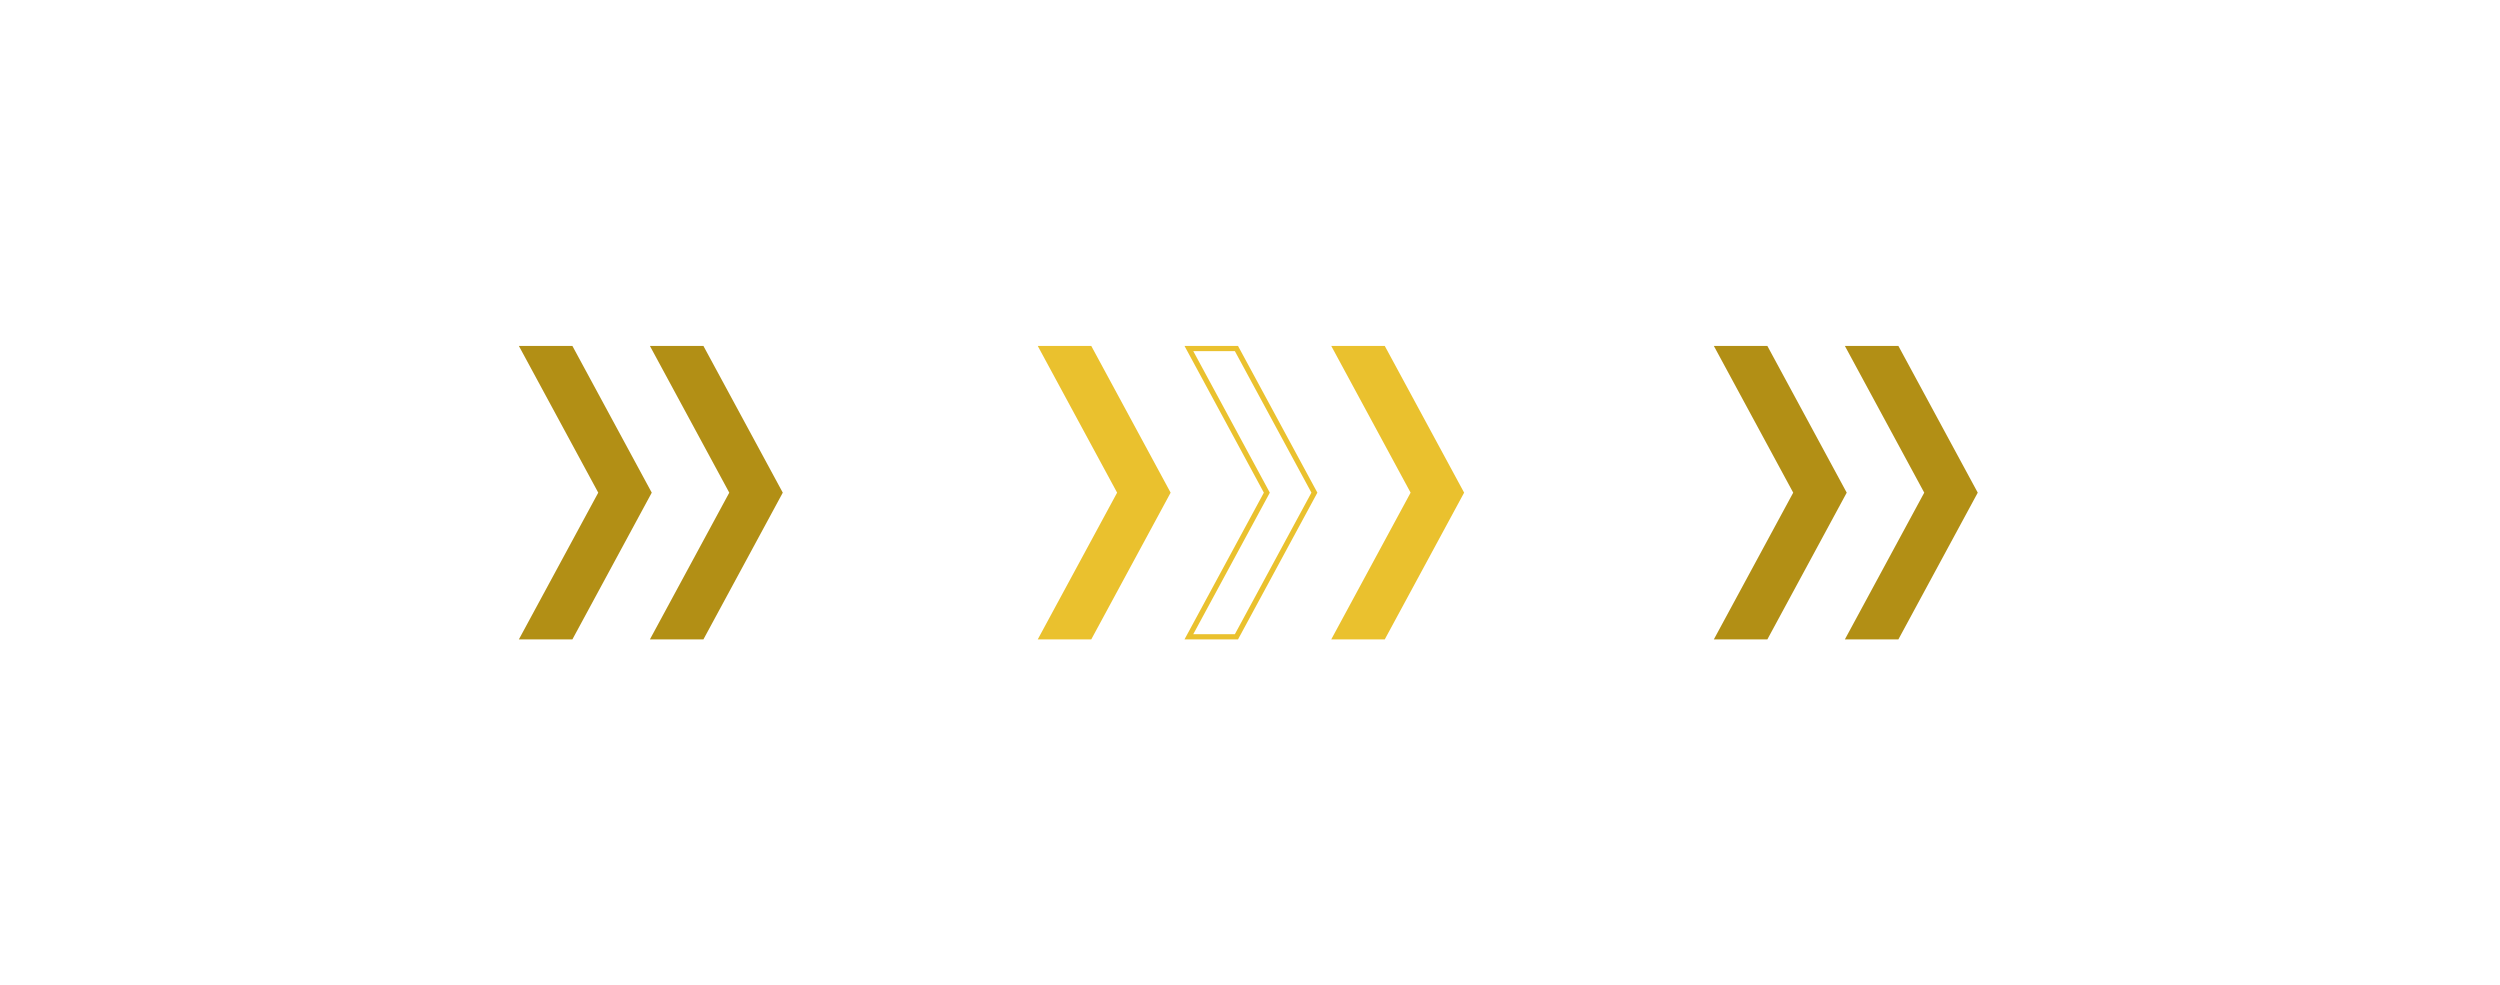 <?xml version="1.0" encoding="UTF-8"?>
<svg width="477px" height="188px" viewBox="0 0 477 188" version="1.1" xmlns="http://www.w3.org/2000/svg" xmlns:xlink="http://www.w3.org/1999/xlink">
    <title>画板</title>
    <g id="画板" stroke="none" stroke-width="1" fill="none" fill-rule="evenodd">
        <g id="编组-3" transform="translate(99, 66)">
            <g id="编组" transform="translate(99, 0)">
                <path d="M37.913,0.5 L52.787,28 L37.913,55.5 L28.839,55.5 L43.713,28 L28.839,0.5 L37.913,0.5 Z" id="矩形" stroke="#EAC12E"></path>
                <polygon id="矩形备份" fill="#EAC12E" points="0 0 10.211 -1.55431223e-15 25.355 28 10.211 56 0 56 15.145 28"></polygon>
                <polygon id="矩形备份-2" fill="#EAC12E" points="56 0 66.211 -1.55431223e-15 81.355 28 66.211 56 56 56 71.145 28"></polygon>
            </g>
            <g id="编组-2" transform="translate(228, 0)" fill="#B28F15">
                <polygon id="矩形备份-4" points="0 0 10.211 -1.55431223e-15 25.355 28 10.211 56 0 56 15.145 28"></polygon>
                <polygon id="矩形备份-5" points="25 0 35.211 -1.55431223e-15 50.355 28 35.211 56 25 56 40.145 28"></polygon>
            </g>
            <g id="编组-2备份" fill="#B28F15">
                <polygon id="矩形备份-4" points="0 0 10.211 -1.55431223e-15 25.355 28 10.211 56 0 56 15.145 28"></polygon>
                <polygon id="矩形备份-5" points="25 0 35.211 -1.55431223e-15 50.355 28 35.211 56 25 56 40.145 28"></polygon>
            </g>
        </g>
    </g>
</svg>